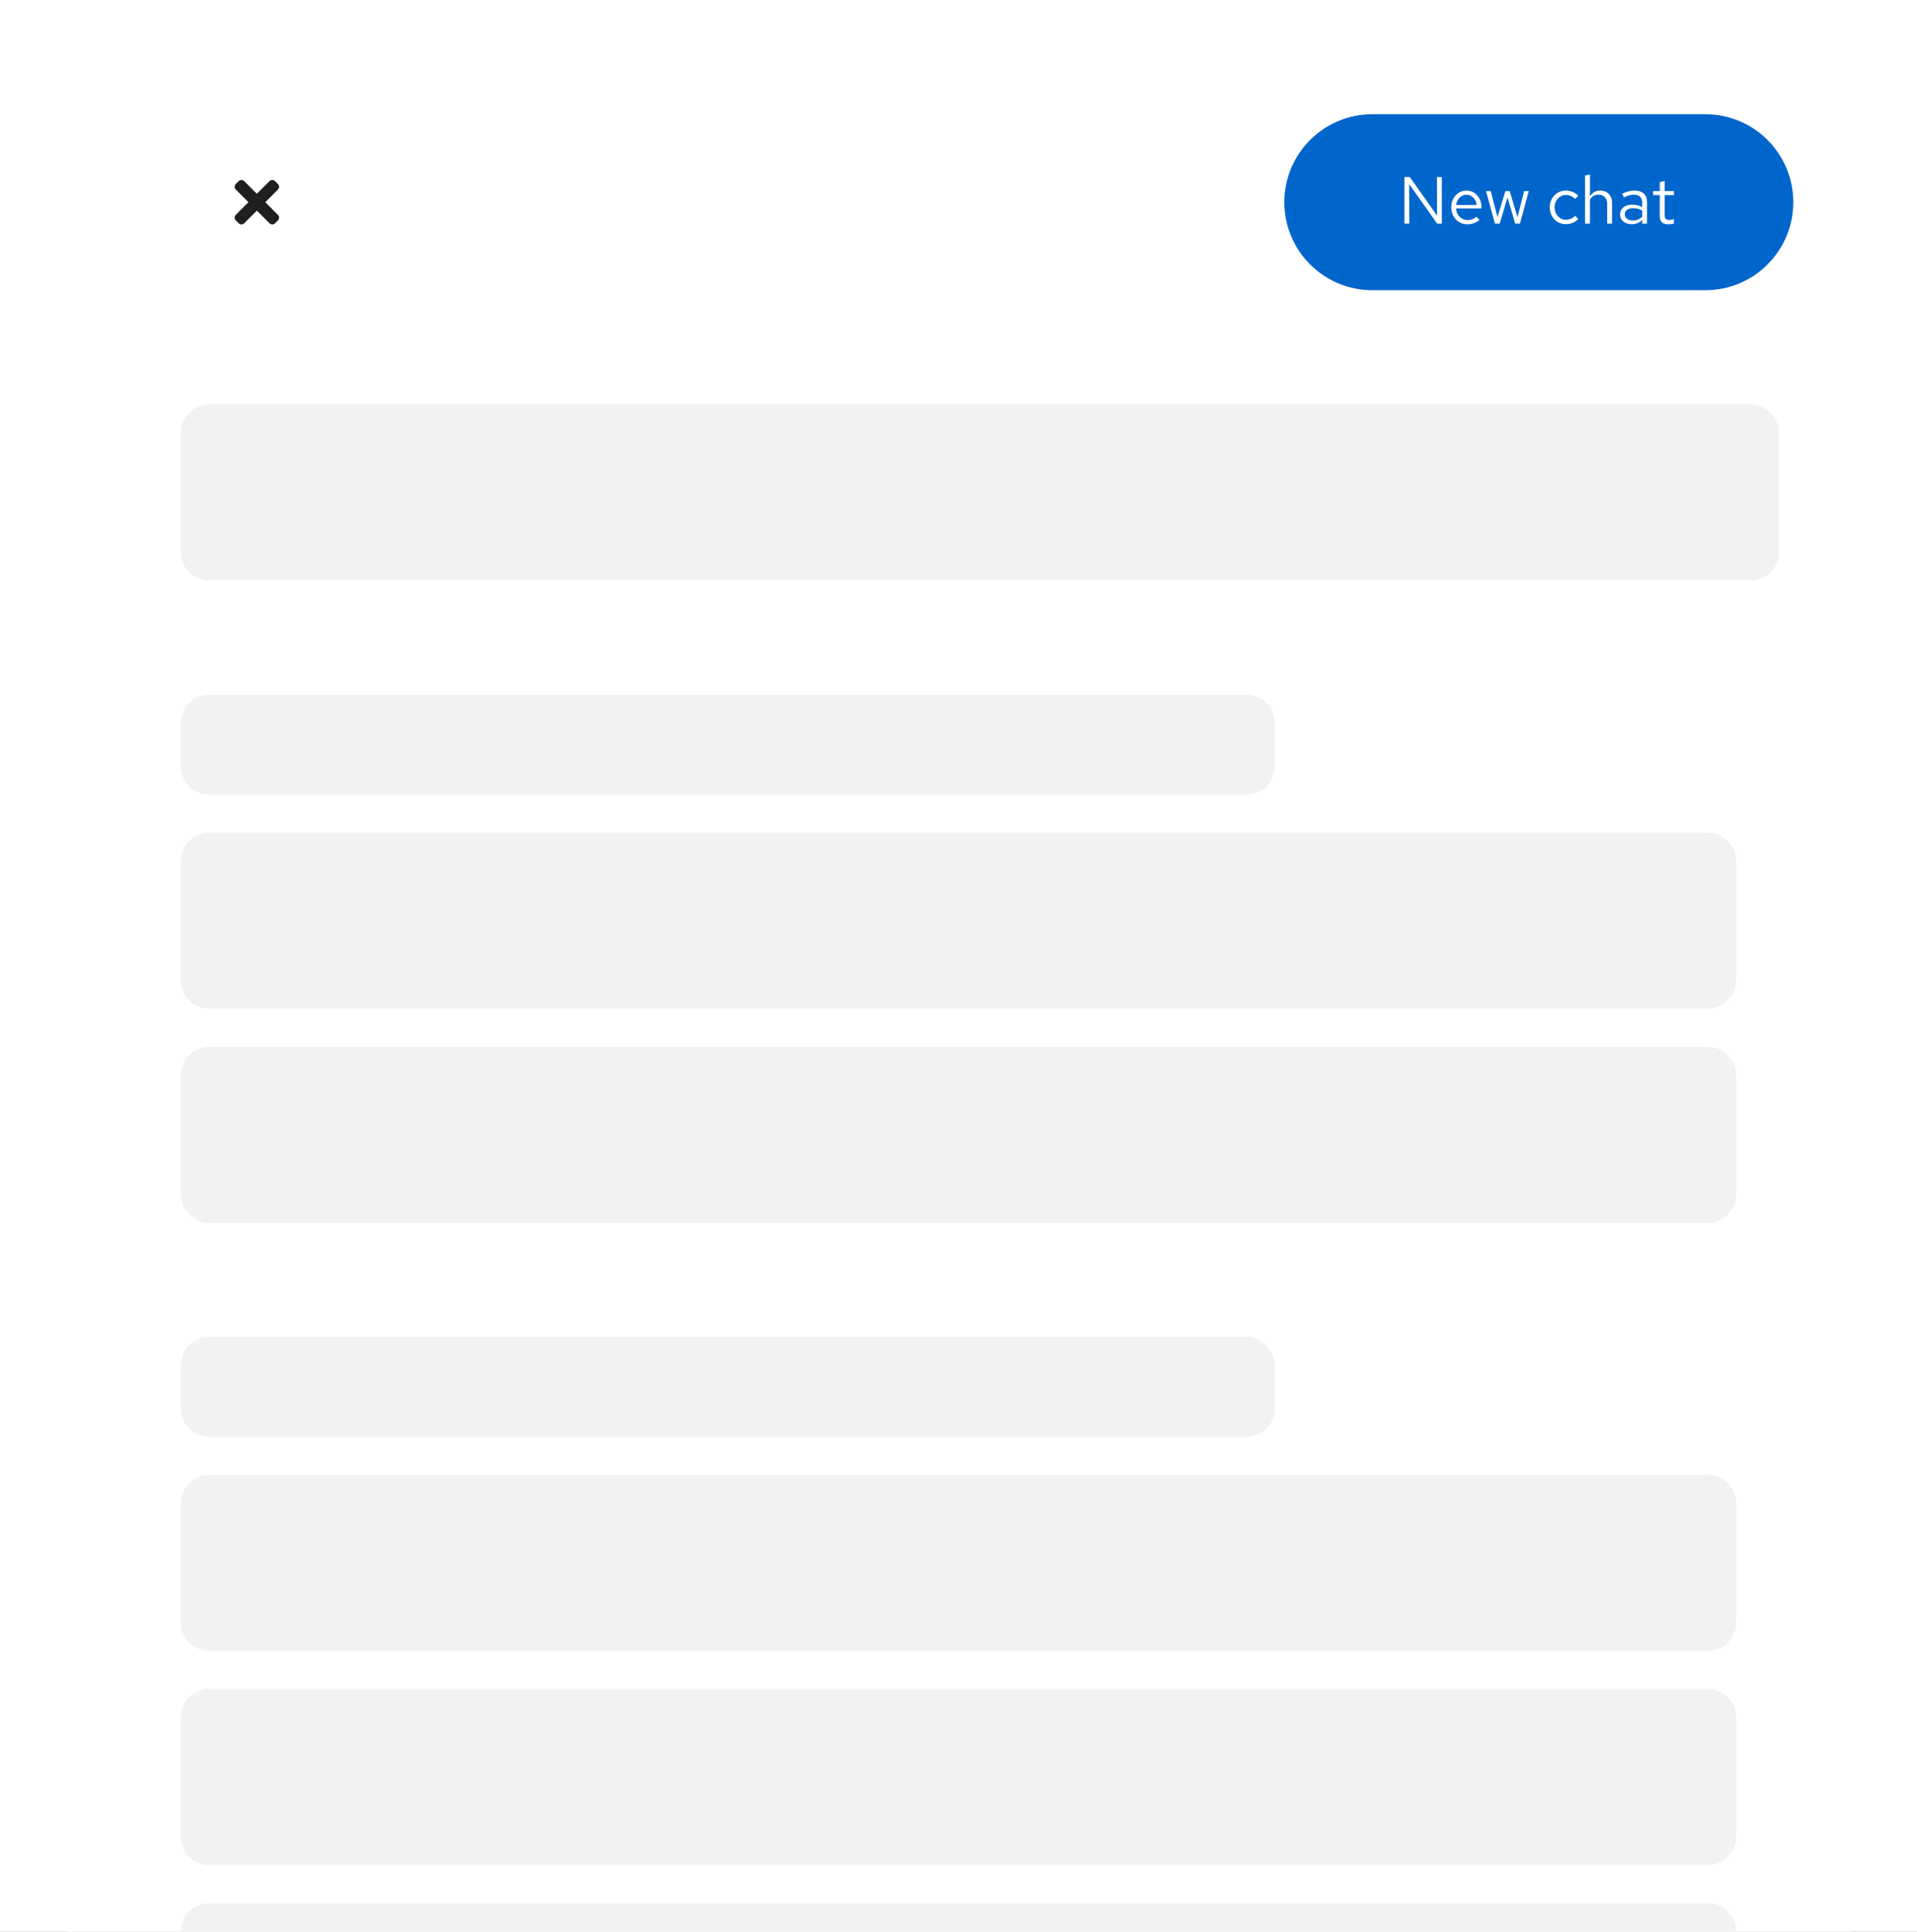 <svg width="403" height="406" viewBox="0 0 403 406" fill="none" xmlns="http://www.w3.org/2000/svg">
<rect x="0" y="0" width="403" height="406" fill="#808080" stroke="none"/>
<g clip-path="url(#clip0_759_63388)">
<rect width="403" height="406" fill="white"/>
<rect width="375" height="960" transform="translate(14)" fill="white"/>
<path fill-rule="evenodd" clip-rule="evenodd" d="M57.833 46.922L58.423 46.333C58.748 46.007 58.748 45.479 58.423 45.153L55.769 42.5L58.423 39.846C58.748 39.521 58.748 38.993 58.423 38.667L57.833 38.078C57.507 37.752 56.979 37.752 56.654 38.078L54 40.731L51.347 38.078C51.021 37.752 50.493 37.752 50.167 38.078L49.578 38.667C49.252 38.993 49.252 39.521 49.578 39.846L52.231 42.5L49.578 45.153C49.252 45.479 49.252 46.007 49.578 46.333L50.167 46.922C50.493 47.248 51.021 47.248 51.347 46.922L54 44.269L56.654 46.922C56.979 47.248 57.507 47.248 57.833 46.922Z" fill="#1F1F1F"/>
<path d="M270 42.5C270 32.283 278.283 24 288.5 24H358.5C368.717 24 377 32.283 377 42.5C377 52.717 368.717 61 358.5 61H288.5C278.283 61 270 52.717 270 42.5Z" fill="#0066CC"/>
<path d="M295.246 47V37.2H296.366L302.106 45.32L302.078 37.2H303.1V47H302.12L296.24 38.698L296.268 47H295.246ZM308.48 47.14C307.845 47.14 307.271 46.986 306.758 46.678C306.244 46.361 305.838 45.936 305.54 45.404C305.241 44.863 305.092 44.256 305.092 43.584C305.092 42.912 305.232 42.31 305.512 41.778C305.801 41.246 306.188 40.826 306.674 40.518C307.159 40.21 307.7 40.056 308.298 40.056C308.904 40.056 309.441 40.21 309.908 40.518C310.384 40.817 310.757 41.227 311.028 41.75C311.308 42.263 311.448 42.847 311.448 43.5V43.808H306.086C306.123 44.275 306.249 44.695 306.464 45.068C306.688 45.432 306.977 45.721 307.332 45.936C307.696 46.141 308.092 46.244 308.522 46.244C308.876 46.244 309.217 46.183 309.544 46.062C309.88 45.931 310.164 45.759 310.398 45.544L311.042 46.23C310.65 46.538 310.244 46.767 309.824 46.916C309.404 47.065 308.956 47.14 308.48 47.14ZM306.114 43.08H310.44C310.393 42.669 310.267 42.305 310.062 41.988C309.866 41.661 309.614 41.405 309.306 41.218C309.007 41.031 308.671 40.938 308.298 40.938C307.924 40.938 307.584 41.031 307.276 41.218C306.968 41.395 306.711 41.647 306.506 41.974C306.31 42.291 306.179 42.66 306.114 43.08ZM314.274 47L312.398 40.168H313.392L314.82 45.628L316.458 40.168H317.368L319.006 45.628L320.42 40.168H321.386L319.524 47H318.53L316.906 41.484L315.282 47H314.274ZM329.165 47.112C328.53 47.112 327.956 46.958 327.443 46.65C326.939 46.333 326.537 45.908 326.239 45.376C325.94 44.835 325.791 44.237 325.791 43.584C325.791 42.921 325.94 42.324 326.239 41.792C326.537 41.26 326.939 40.84 327.443 40.532C327.956 40.215 328.53 40.056 329.165 40.056C329.669 40.056 330.149 40.149 330.607 40.336C331.064 40.523 331.461 40.784 331.797 41.12L331.139 41.834C330.896 41.563 330.602 41.353 330.257 41.204C329.911 41.055 329.561 40.98 329.207 40.98C328.759 40.98 328.353 41.097 327.989 41.33C327.634 41.563 327.349 41.876 327.135 42.268C326.92 42.66 326.813 43.099 326.813 43.584C326.813 44.069 326.92 44.508 327.135 44.9C327.349 45.292 327.634 45.605 327.989 45.838C328.353 46.071 328.759 46.188 329.207 46.188C329.561 46.188 329.911 46.113 330.257 45.964C330.602 45.805 330.896 45.595 331.139 45.334L331.797 46.048C331.461 46.384 331.064 46.645 330.607 46.832C330.149 47.019 329.669 47.112 329.165 47.112ZM333.222 47V36.892L334.244 36.682V41.274C334.505 40.863 334.818 40.56 335.182 40.364C335.546 40.159 335.957 40.056 336.414 40.056C336.909 40.056 337.338 40.163 337.702 40.378C338.075 40.583 338.365 40.877 338.57 41.26C338.785 41.633 338.892 42.072 338.892 42.576V47H337.87V42.87C337.87 42.263 337.702 41.787 337.366 41.442C337.039 41.087 336.596 40.91 336.036 40.91C335.663 40.91 335.322 40.999 335.014 41.176C334.706 41.353 334.449 41.615 334.244 41.96V47H333.222ZM343.06 47.126C342.575 47.126 342.146 47.037 341.772 46.86C341.399 46.683 341.105 46.44 340.89 46.132C340.685 45.815 340.582 45.451 340.582 45.04C340.582 44.629 340.69 44.275 340.904 43.976C341.119 43.668 341.418 43.43 341.8 43.262C342.183 43.094 342.631 43.01 343.144 43.01C343.536 43.01 343.905 43.052 344.25 43.136C344.605 43.22 344.932 43.355 345.23 43.542V42.604C345.23 42.044 345.081 41.624 344.782 41.344C344.484 41.055 344.045 40.91 343.466 40.91C343.149 40.91 342.822 40.957 342.486 41.05C342.16 41.143 341.796 41.293 341.394 41.498L341.016 40.714C341.931 40.275 342.79 40.056 343.592 40.056C344.442 40.056 345.095 40.266 345.552 40.686C346.01 41.097 346.238 41.689 346.238 42.464V47H345.23V46.202C344.932 46.51 344.6 46.743 344.236 46.902C343.872 47.051 343.48 47.126 343.06 47.126ZM341.562 45.012C341.562 45.413 341.716 45.735 342.024 45.978C342.342 46.221 342.757 46.342 343.27 46.342C343.653 46.342 344.003 46.277 344.32 46.146C344.647 46.015 344.95 45.819 345.23 45.558V44.242C344.941 44.074 344.642 43.953 344.334 43.878C344.026 43.794 343.681 43.752 343.298 43.752C342.776 43.752 342.356 43.869 342.038 44.102C341.721 44.326 341.562 44.629 341.562 45.012ZM350.715 47.14C350.127 47.14 349.679 47 349.371 46.72C349.072 46.431 348.923 46.015 348.923 45.474V41.008H347.509V40.168H348.923V38.292L349.945 38.054V40.168H351.905V41.008H349.945V45.208C349.945 45.572 350.019 45.833 350.169 45.992C350.327 46.151 350.584 46.23 350.939 46.23C351.116 46.23 351.275 46.216 351.415 46.188C351.555 46.16 351.718 46.113 351.905 46.048V46.958C351.718 47.023 351.522 47.07 351.317 47.098C351.111 47.126 350.911 47.14 350.715 47.14Z" fill="white"/>
<path d="M38 91C38 87.686 40.686 85 44 85H368C371.314 85 374 87.686 374 91V116C374 119.314 371.314 122 368 122H44C40.686 122 38 119.314 38 116V91Z" fill="#F2F2F2"/>
<rect width="327" height="651" transform="translate(38 146)" fill="white"/>
<g clip-path="url(#clip1_759_63388)">
<path d="M38 152C38 148.686 40.686 146 44 146H262C265.314 146 268 148.686 268 152V161C268 164.314 265.314 167 262 167H44C40.686 167 38 164.314 38 161V152Z" fill="#F2F2F2"/>
<path d="M38 181C38 177.686 40.686 175 44 175H359C362.314 175 365 177.686 365 181V206C365 209.314 362.314 212 359 212H44C40.686 212 38 209.314 38 206V181Z" fill="#F2F2F2"/>
<path d="M38 226C38 222.686 40.686 220 44 220H359C362.314 220 365 222.686 365 226V251C365 254.314 362.314 257 359 257H44C40.686 257 38 254.314 38 251V226Z" fill="#F2F2F2"/>
</g>
<path d="M38 287C38 283.686 40.686 281 44 281H262C265.314 281 268 283.686 268 287V296C268 299.314 265.314 302 262 302H44C40.686 302 38 299.314 38 296V287Z" fill="#F2F2F2"/>
<path d="M38 316C38 312.686 40.686 310 44 310H359C362.314 310 365 312.686 365 316V341C365 344.314 362.314 347 359 347H44C40.686 347 38 344.314 38 341V316Z" fill="#F2F2F2"/>
<path d="M38 361C38 357.686 40.686 355 44 355H359C362.314 355 365 357.686 365 361V386C365 389.314 362.314 392 359 392H44C40.686 392 38 389.314 38 386V361Z" fill="#F2F2F2"/>
<path d="M38 406C38 402.686 40.686 400 44 400H359C362.314 400 365 402.686 365 406V431C365 434.314 362.314 437 359 437H44C40.686 437 38 434.314 38 431V406Z" fill="#F2F2F2"/>
</g>
<defs>
<clipPath id="clip0_759_63388">
<rect width="403" height="406" fill="white"/>
</clipPath>
<clipPath id="clip1_759_63388">
<rect width="327" height="111" fill="white" transform="translate(38 146)"/>
</clipPath>
</defs>
</svg>

